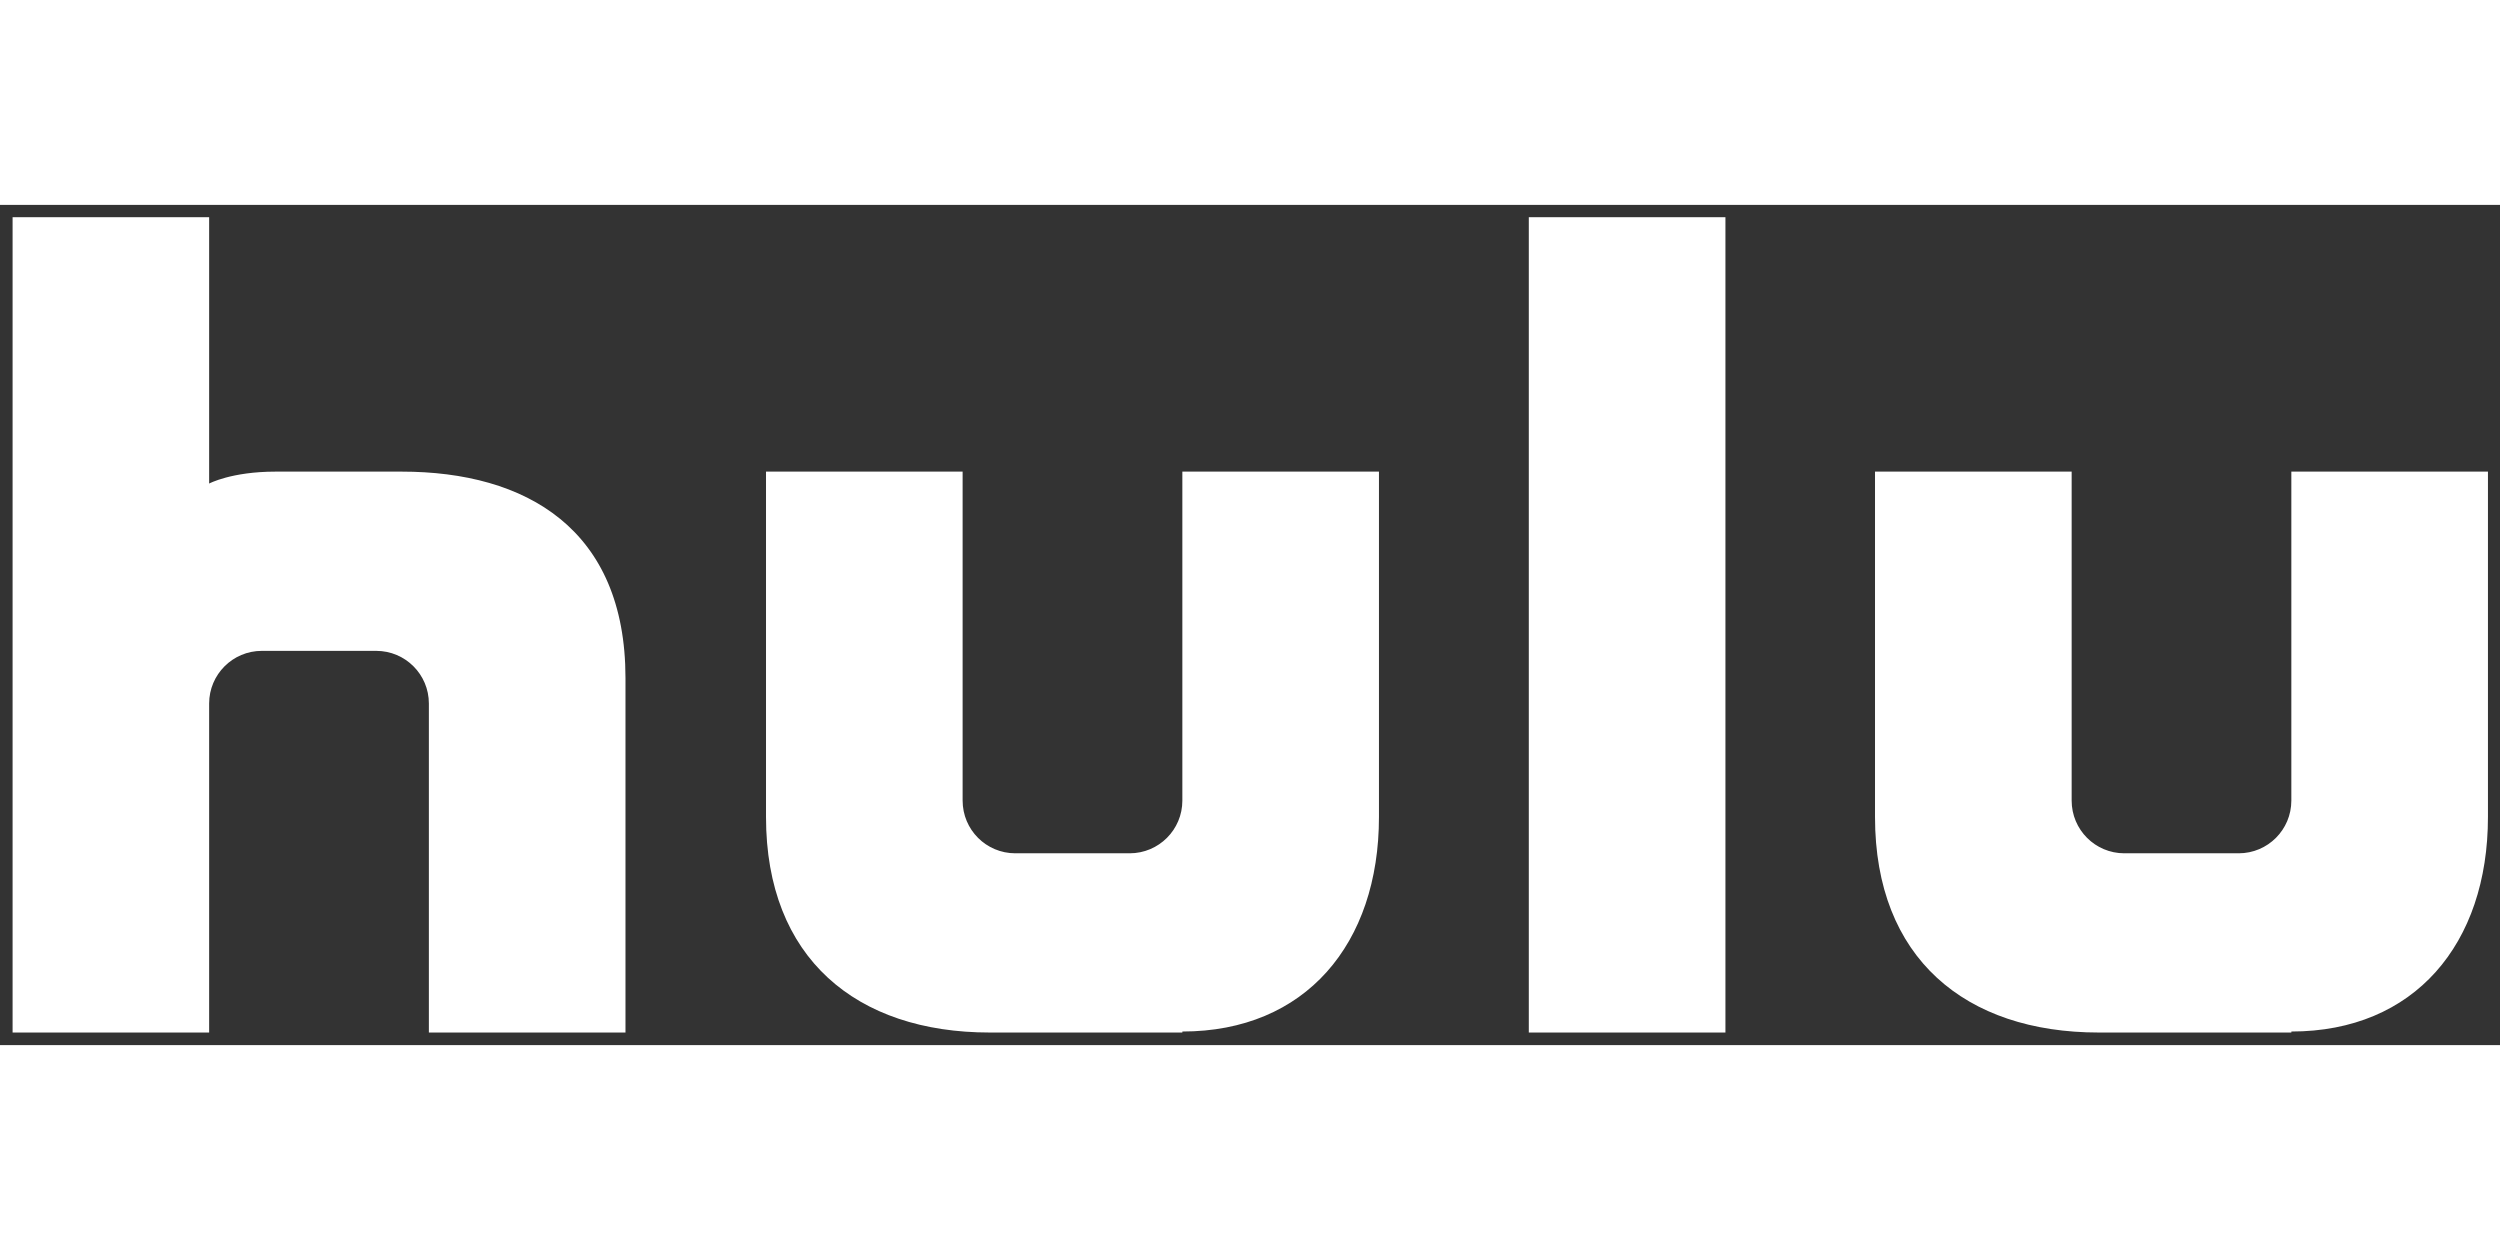 <?xml version="1.0" encoding="UTF-8" standalone="no"?>
<svg
     xmlns:dc="http://purl.org/dc/elements/1.1/"
     xmlns:cc="http://creativecommons.org/ns#"
     xmlns:rdf="http://www.w3.org/1999/02/22-rdf-syntax-ns#"
     xmlns:svg="http://www.w3.org/2000/svg"
     xmlns="http://www.w3.org/2000/svg"
     version="1.1"
     id="svg3372"
     viewBox="0 0 500 168.045"
     height="60"
     width="120">
    <rect x="0" y="0" width="500" height="168.045" fill="#333333" stroke="none"/>
    <defs
         id="defs3374">
        <clipPath
             id="clipPath3350"
             clipPathUnits="userSpaceOnUse">
            <path
                 id="path3352"
                 d="M 0,170 320,170 320,0 0,0 0,170 Z" />
        </clipPath>
    </defs>
    <g
         transform="translate(-170.331,-407.707)"
         id="layer1">
        <g
             id="g3346"
             transform="matrix(2.292,0,0,-2.292,53.665,692.252)">
            <g
                 clip-path="url(#clipPath3350)"
                 id="g3348">
                <g
                     transform="translate(85.952,100.872)"
                     id="g3354">
                    <path
                         id="path3356"
                         style="fill:#fff;fill-opacity:1;fill-rule:nonzero;stroke:none"
                         d="m 0,0 -11.003,0 c -3.858,0 -5.798,-1.041 -5.798,-1.041 l 0,23.242 -17.151,0 0,-71.146 17.151,0 0,28.709 c 0,2.539 2.06,4.595 4.597,4.595 l 9.982,0 c 2.541,0 4.595,-2.056 4.595,-4.595 l 0,-28.709 17.156,0 0,30.931 C 19.529,-5.006 10.857,0 0,0 m 164.892,0 0,-28.705 c 0,-2.543 -2.055,-4.6 -4.594,-4.6 l -9.981,0 c -2.541,0 -4.595,2.057 -4.595,4.6 l 0,28.705 -17.159,0 0,-30.137 c 0,-12.318 7.883,-18.808 19.534,-18.808 l 16.797,0 0,0.088 c 10.73,0 17.154,7.636 17.154,18.72 l 0,30.137 -17.156,0 z m -96.77,-28.705 c 0,-2.543 -2.057,-4.6 -4.596,-4.6 l -9.982,0 c -2.541,0 -4.596,2.057 -4.596,4.6 l 0,28.705 -17.156,0 0,-30.137 c 0,-12.318 7.883,-18.808 19.533,-18.808 l 16.797,0 0,0.088 c 10.731,0 17.156,7.636 17.156,18.72 l 0,30.137 -17.156,0 0,-28.705 z m 30.231,-20.24 17.158,0 0,71.147 -17.158,0 0,-71.147 z" />
                </g>
            </g>
        </g>
    </g>
</svg>
